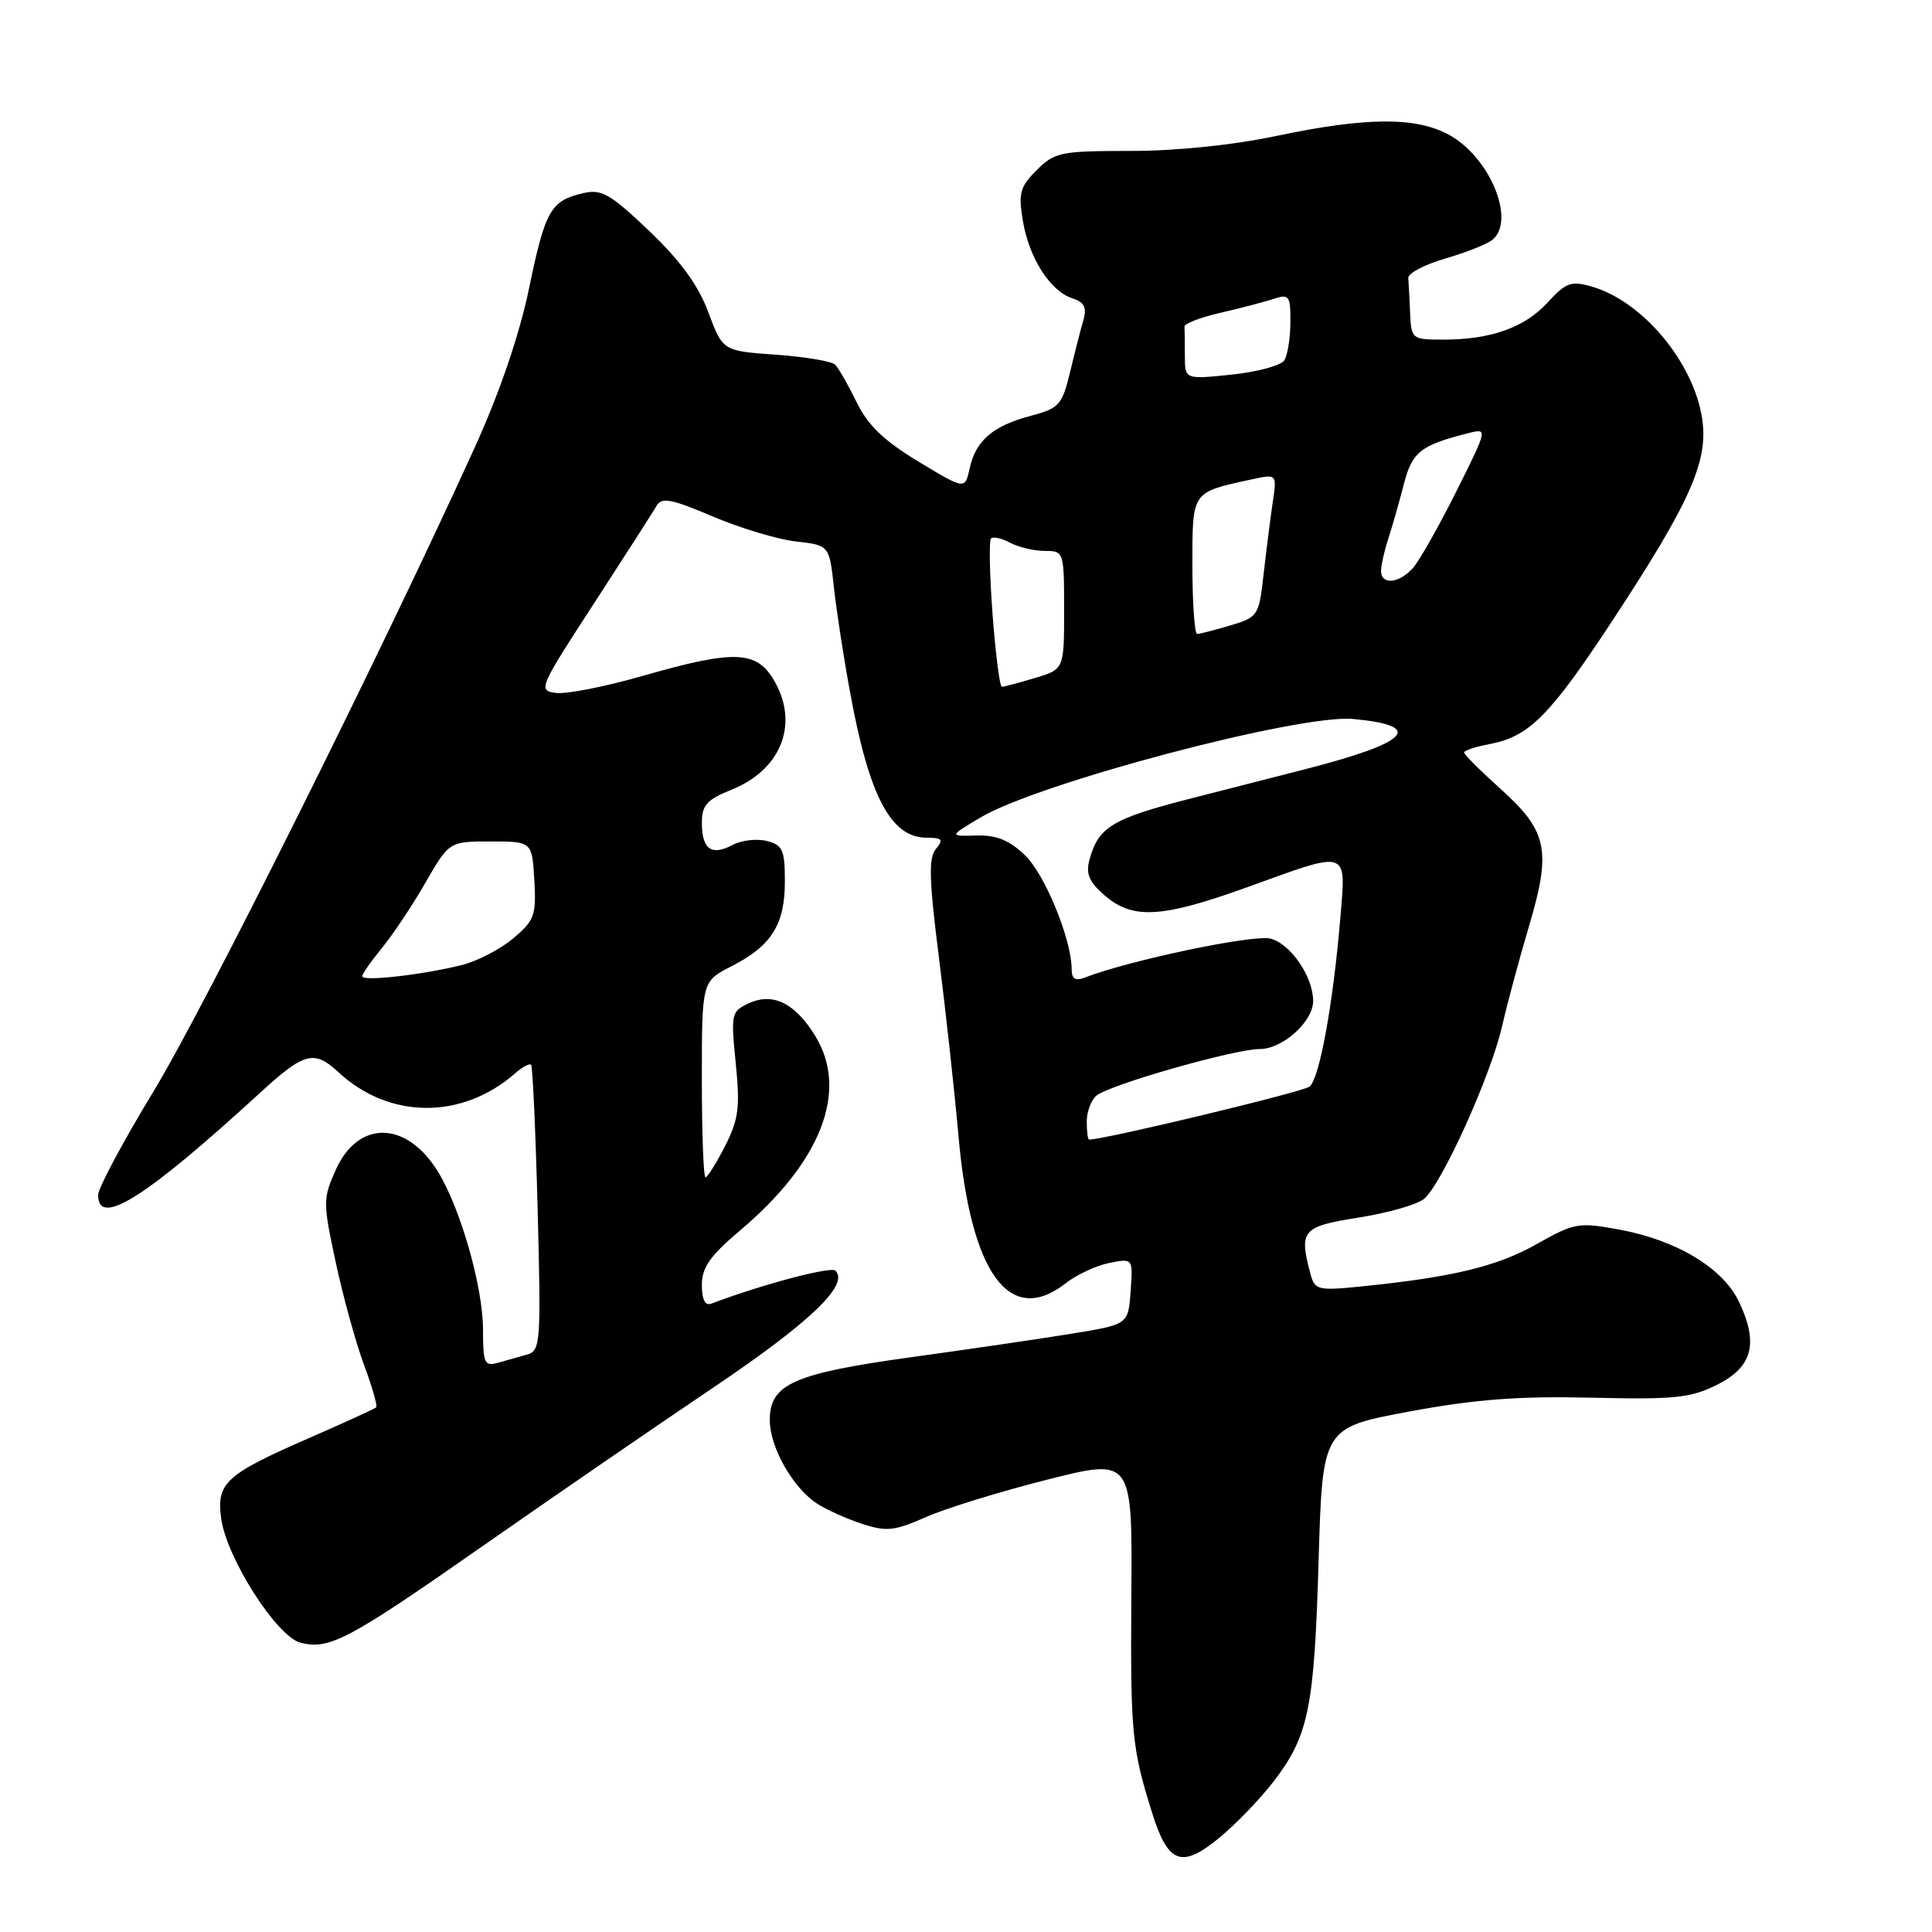 <?xml version="1.0" encoding="UTF-8" standalone="no"?>
<!DOCTYPE svg PUBLIC "-//W3C//DTD SVG 1.1//EN" "http://www.w3.org/Graphics/SVG/1.1/DTD/svg11.dtd" >
<svg xmlns="http://www.w3.org/2000/svg" xmlns:xlink="http://www.w3.org/1999/xlink" version="1.1" viewBox="0 0 256 256">
 <g >
 <path fill="currentColor"
d=" M 168.71 236.12 C 173.40 230.03 174.15 226.40 174.72 206.84 C 175.24 189.18 175.24 189.18 186.72 187.04 C 195.49 185.41 201.16 184.98 210.84 185.20 C 221.87 185.46 224.01 185.24 227.50 183.50 C 232.22 181.14 233.05 178.02 230.43 172.50 C 228.31 168.03 222.19 164.34 214.59 162.93 C 209.15 161.93 208.63 162.02 203.58 164.87 C 198.35 167.82 192.43 169.24 180.38 170.46 C 174.60 171.04 174.22 170.94 173.64 168.79 C 172.10 163.03 172.53 162.52 180.00 161.34 C 183.86 160.73 187.76 159.62 188.68 158.87 C 191.02 156.95 197.52 142.59 199.03 136.00 C 199.72 132.97 201.33 126.99 202.61 122.69 C 205.58 112.68 205.06 110.14 198.87 104.57 C 196.19 102.16 194.00 99.98 194.00 99.71 C 194.00 99.44 195.53 98.94 197.40 98.59 C 202.61 97.61 205.38 94.82 213.65 82.24 C 223.97 66.55 226.39 61.10 225.55 55.51 C 224.43 48.02 217.66 39.91 210.91 37.97 C 208.18 37.19 207.49 37.44 205.09 40.06 C 202.04 43.40 197.56 45.00 191.26 45.00 C 187.09 45.00 187.00 44.93 186.85 41.50 C 186.77 39.58 186.66 37.48 186.60 36.85 C 186.54 36.22 188.75 35.06 191.50 34.26 C 194.25 33.46 197.06 32.35 197.75 31.78 C 200.90 29.19 197.38 20.75 191.94 17.83 C 187.53 15.46 180.95 15.52 169.10 18.02 C 163.36 19.23 155.85 20.00 149.80 20.00 C 140.55 20.00 139.75 20.16 137.37 22.54 C 135.15 24.75 134.92 25.60 135.54 29.29 C 136.36 34.21 139.19 38.61 142.12 39.54 C 143.66 40.03 144.03 40.74 143.57 42.35 C 143.23 43.53 142.43 46.64 141.80 49.26 C 140.74 53.67 140.35 54.10 136.58 55.10 C 131.54 56.44 129.30 58.37 128.49 62.05 C 127.86 64.89 127.86 64.89 121.68 61.15 C 117.11 58.39 114.98 56.33 113.50 53.28 C 112.39 51.01 111.12 48.78 110.67 48.33 C 110.21 47.87 106.67 47.27 102.80 47.00 C 95.77 46.50 95.77 46.50 93.86 41.38 C 92.53 37.80 90.18 34.57 86.02 30.60 C 80.87 25.69 79.72 25.03 77.29 25.59 C 72.95 26.61 72.26 27.83 70.11 38.17 C 68.83 44.34 66.24 51.93 62.96 59.17 C 50.64 86.29 27.11 133.48 20.35 144.60 C 16.31 151.25 13.00 157.44 13.00 158.35 C 13.00 162.69 19.31 158.70 34.52 144.75 C 40.30 139.44 41.65 139.09 44.83 142.06 C 51.56 148.32 61.22 148.39 68.26 142.22 C 69.22 141.37 70.18 140.86 70.38 141.09 C 70.58 141.32 70.97 149.93 71.24 160.23 C 71.70 177.87 71.62 178.98 69.86 179.48 C 68.84 179.76 67.10 180.26 66.00 180.57 C 64.19 181.08 64.00 180.66 64.00 176.17 C 64.00 170.54 61.02 160.10 58.02 155.23 C 53.87 148.50 47.49 148.37 44.51 154.97 C 42.78 158.82 42.78 159.30 44.48 167.24 C 45.45 171.78 47.14 177.89 48.22 180.82 C 49.31 183.74 50.04 186.29 49.85 186.48 C 49.66 186.67 45.67 188.49 41.00 190.53 C 29.90 195.37 28.67 196.49 29.30 201.17 C 30.00 206.42 36.68 216.88 39.83 217.67 C 43.66 218.63 46.13 217.32 64.00 204.83 C 73.08 198.49 86.79 189.06 94.47 183.89 C 107.37 175.20 112.56 170.23 110.70 168.37 C 110.10 167.77 100.92 170.21 94.25 172.74 C 93.43 173.05 93.00 172.21 93.00 170.26 C 93.00 167.95 94.09 166.40 98.03 163.07 C 108.81 153.98 112.47 144.57 108.05 137.31 C 105.39 132.95 102.45 131.47 99.27 132.92 C 96.89 134.01 96.83 134.28 97.49 140.89 C 98.08 146.74 97.87 148.33 96.07 151.87 C 94.91 154.14 93.74 156.00 93.48 156.00 C 93.22 156.00 93.00 150.16 93.00 143.02 C 93.00 130.04 93.00 130.04 96.93 128.03 C 102.23 125.33 104.00 122.51 104.00 116.80 C 104.00 112.60 103.71 111.97 101.59 111.43 C 100.27 111.10 98.24 111.34 97.07 111.96 C 94.29 113.45 93.00 112.53 93.00 109.05 C 93.00 106.69 93.65 105.96 96.91 104.65 C 103.31 102.09 105.79 96.26 102.85 90.68 C 100.46 86.14 97.70 85.97 85.12 89.57 C 80.18 90.99 75.03 92.00 73.67 91.82 C 71.27 91.51 71.42 91.16 78.68 80.00 C 82.79 73.67 86.52 67.85 86.98 67.06 C 87.66 65.85 88.87 66.07 94.43 68.43 C 98.08 69.98 103.05 71.48 105.48 71.75 C 109.89 72.25 109.89 72.25 110.50 77.87 C 110.84 80.97 111.82 87.33 112.69 92.00 C 115.19 105.57 118.07 111.00 122.78 111.00 C 124.85 111.00 125.05 111.24 124.01 112.49 C 123.02 113.68 123.11 116.62 124.43 127.01 C 125.34 134.18 126.49 144.73 127.00 150.45 C 128.61 168.81 133.79 175.89 141.28 169.99 C 142.69 168.89 145.25 167.70 146.98 167.35 C 150.13 166.72 150.13 166.72 149.81 171.11 C 149.50 175.50 149.50 175.50 142.00 176.72 C 137.88 177.39 128.33 178.79 120.78 179.83 C 105.17 181.99 102.00 183.39 102.00 188.16 C 102.00 191.76 105.05 197.15 108.27 199.24 C 109.50 200.04 112.17 201.24 114.21 201.91 C 117.45 202.98 118.52 202.86 122.67 201.03 C 125.29 199.87 132.51 197.64 138.73 196.07 C 150.04 193.21 150.04 193.21 149.91 211.36 C 149.78 229.66 149.97 231.64 152.67 240.24 C 154.77 246.94 156.56 247.62 161.50 243.57 C 163.70 241.77 166.94 238.41 168.71 236.12 Z  M 144.00 148.62 C 144.00 147.31 144.58 145.77 145.28 145.18 C 147.04 143.72 163.59 139.00 166.94 139.00 C 169.96 139.00 174.00 135.36 174.00 132.64 C 174.00 129.41 171.00 125.04 168.33 124.37 C 166.05 123.80 149.57 127.26 143.75 129.53 C 142.49 130.02 142.00 129.72 142.00 128.44 C 142.00 124.49 138.47 115.87 135.81 113.32 C 133.73 111.32 132.02 110.63 129.36 110.71 C 125.75 110.81 125.75 110.81 129.92 108.32 C 137.59 103.75 172.20 94.60 179.31 95.27 C 188.87 96.16 186.77 98.38 173.00 101.91 C 170.53 102.55 163.78 104.27 158.00 105.75 C 147.37 108.46 145.54 109.56 144.36 113.92 C 143.85 115.79 144.31 116.87 146.40 118.67 C 150.13 121.88 153.99 121.64 165.43 117.50 C 178.88 112.63 178.37 112.45 177.59 121.75 C 176.64 133.06 174.84 142.89 173.53 143.98 C 172.68 144.68 146.38 151.00 144.31 151.00 C 144.14 151.00 144.00 149.93 144.00 148.62 Z  M 48.00 129.37 C 48.00 129.04 49.17 127.36 50.59 125.64 C 52.01 123.91 54.61 120.03 56.35 117.00 C 59.52 111.50 59.52 111.50 65.01 111.50 C 70.50 111.50 70.50 111.50 70.80 116.62 C 71.07 121.29 70.82 121.97 68.00 124.34 C 66.30 125.78 63.24 127.36 61.20 127.87 C 56.00 129.17 48.00 130.08 48.00 129.37 Z  M 131.52 81.43 C 131.13 76.17 131.03 71.63 131.32 71.35 C 131.60 71.07 132.74 71.32 133.85 71.92 C 134.96 72.51 137.02 73.00 138.43 73.00 C 140.97 73.00 141.00 73.09 141.00 80.84 C 141.00 88.68 141.00 88.68 137.13 89.84 C 135.01 90.48 133.04 91.00 132.75 91.00 C 132.47 91.00 131.92 86.69 131.52 81.43 Z  M 158.00 74.98 C 158.00 65.01 157.82 65.27 165.86 63.52 C 169.21 62.79 169.21 62.79 168.63 66.65 C 168.32 68.77 167.78 73.03 167.43 76.12 C 166.82 81.58 166.69 81.78 163.03 82.87 C 160.96 83.49 158.98 84.00 158.63 84.00 C 158.29 84.00 158.00 79.94 158.00 74.98 Z  M 183.00 75.65 C 183.00 74.91 183.43 72.99 183.95 71.40 C 184.47 69.80 185.40 66.57 186.00 64.21 C 187.11 59.87 188.22 58.99 194.62 57.38 C 197.14 56.75 197.13 56.78 192.97 65.12 C 190.66 69.73 188.08 74.29 187.23 75.25 C 185.40 77.33 183.00 77.55 183.00 75.65 Z  M 157.00 47.14 C 157.00 45.41 156.98 43.68 156.95 43.28 C 156.92 42.88 159.06 42.06 161.70 41.45 C 164.34 40.85 167.51 40.01 168.75 39.61 C 170.82 38.92 171.00 39.17 170.98 42.68 C 170.98 44.78 170.61 47.06 170.18 47.75 C 169.74 48.43 166.60 49.28 163.19 49.64 C 157.00 50.28 157.00 50.28 157.00 47.14 Z "/>
</g>
</svg>